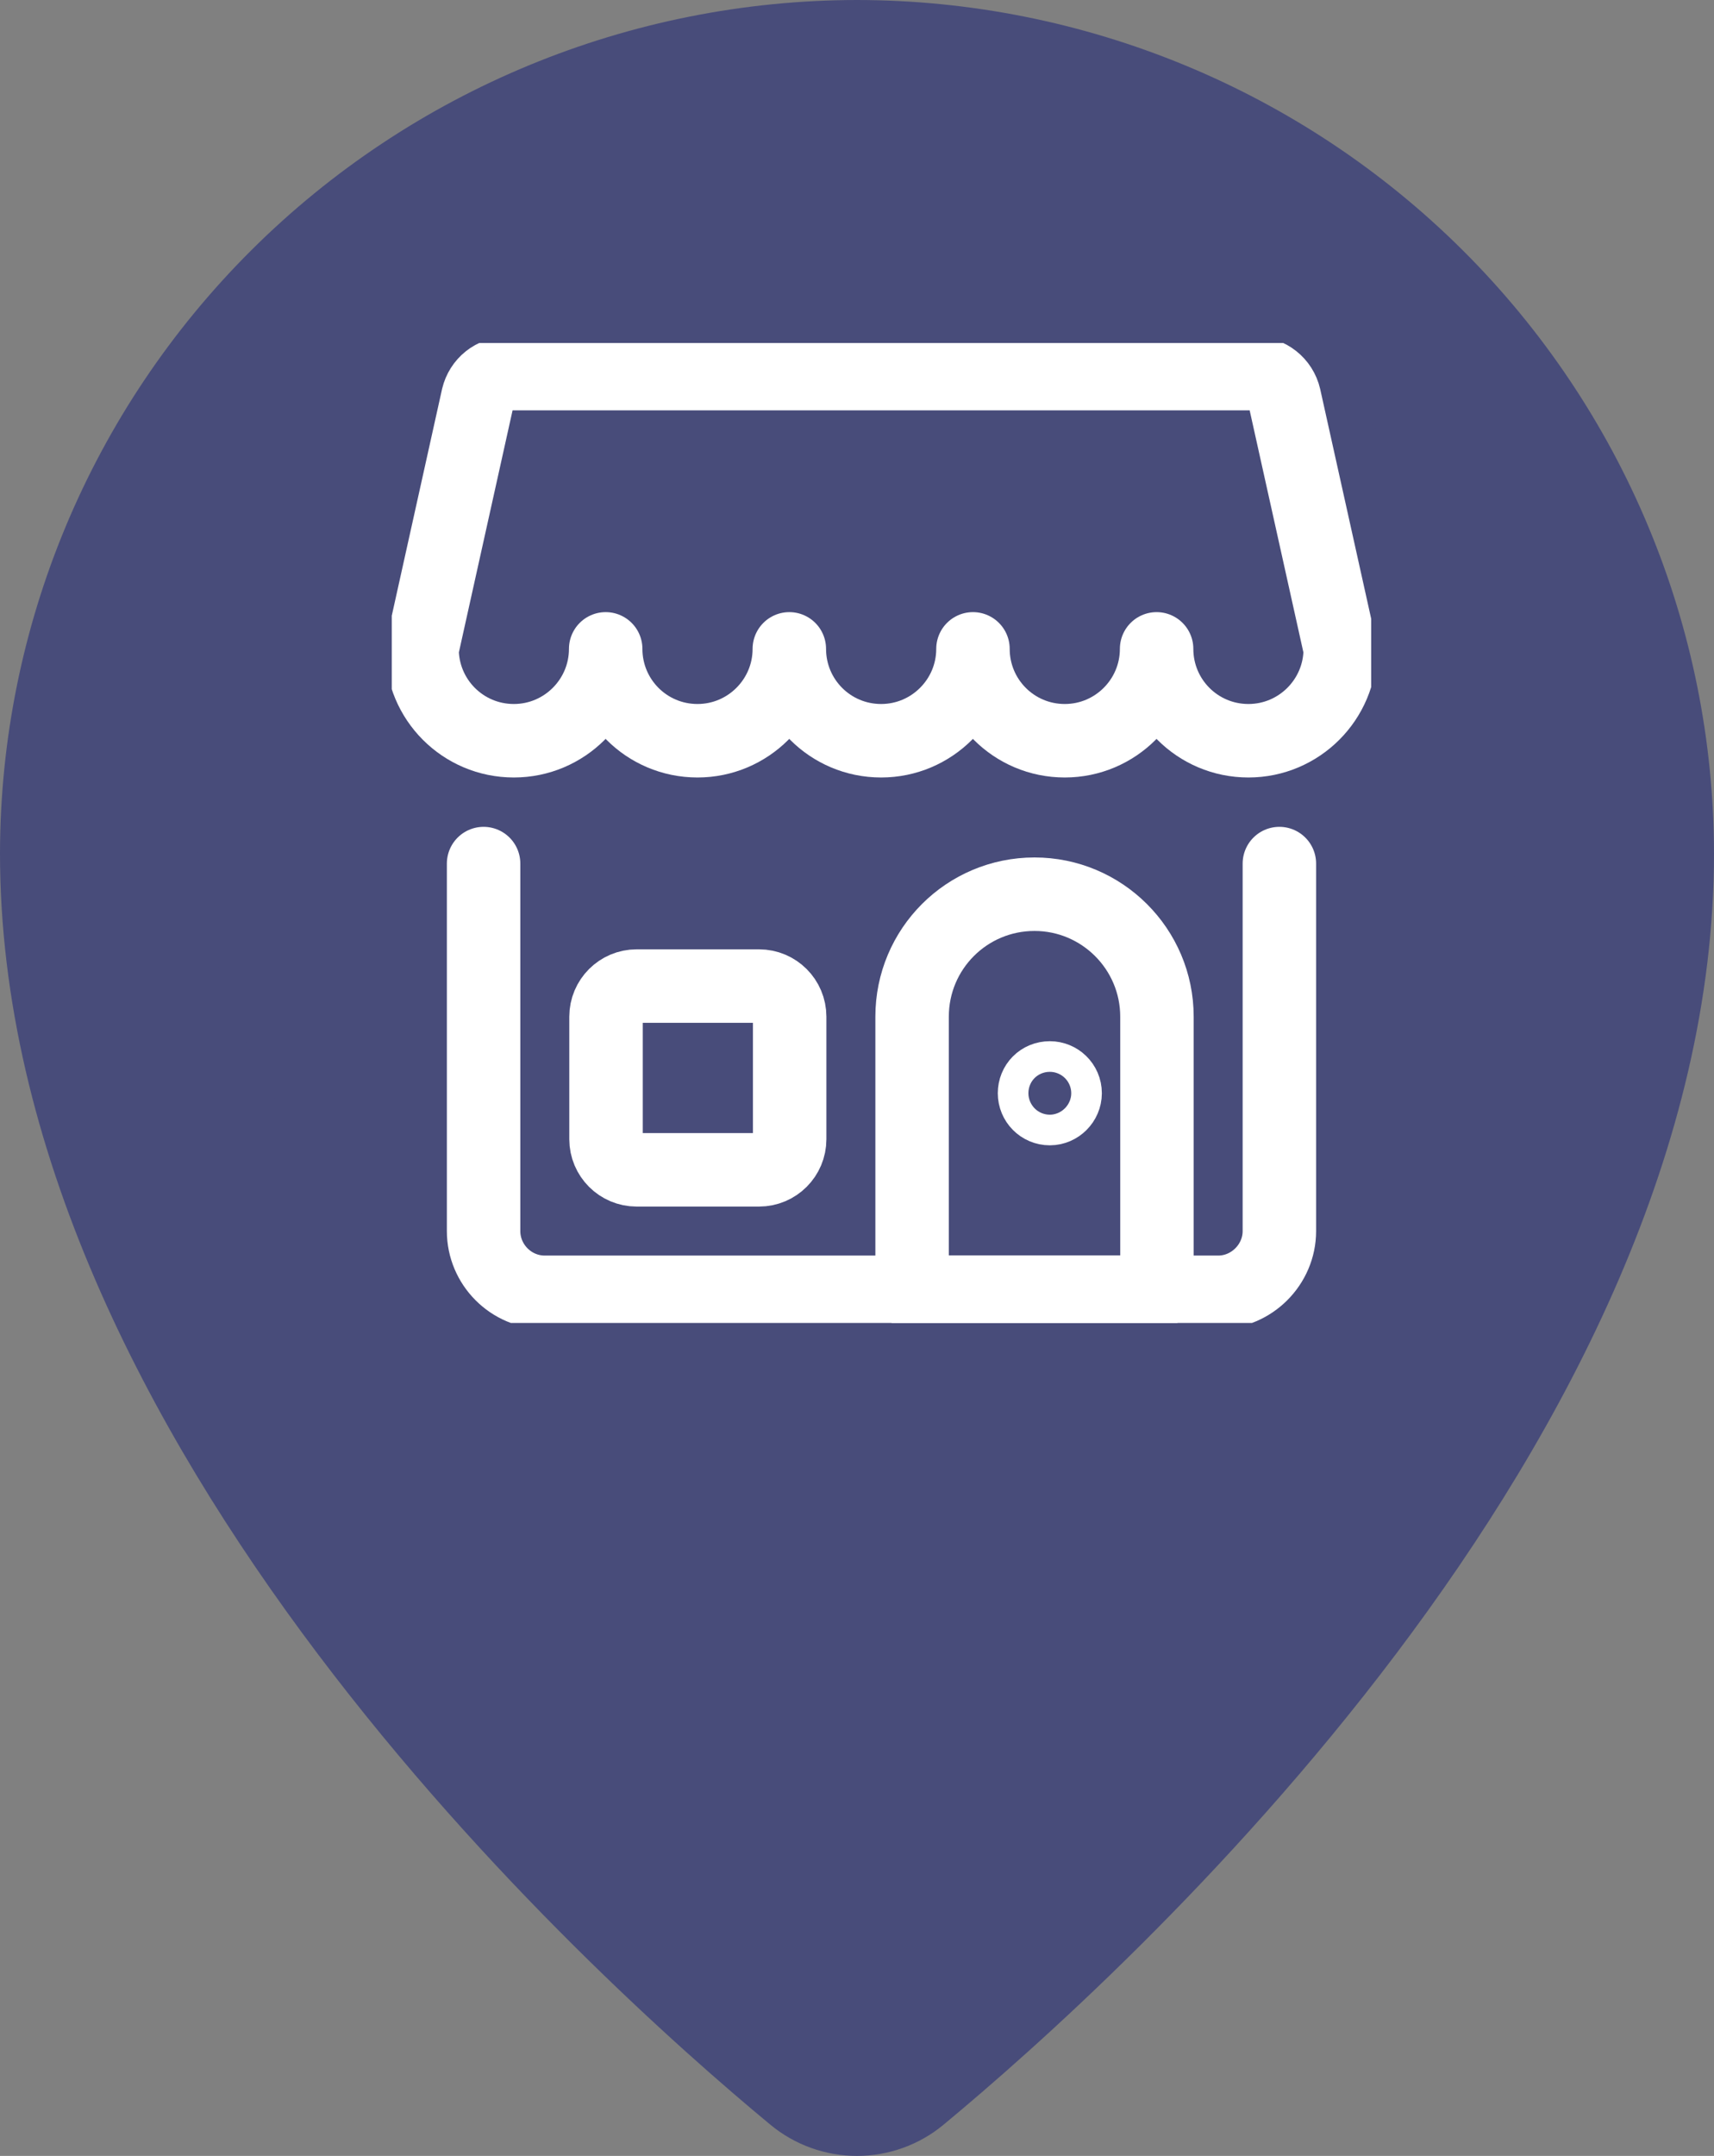 <svg width="35" height="44" viewBox="0 0 35 44" fill="none" xmlns="http://www.w3.org/2000/svg">
<rect x="0" y="0" width="35" height="44" fill="#808080" stroke="none"/>
<path d="M17.5 0C12.86 0.005 8.412 1.842 5.132 5.107C1.851 8.373 0.005 12.8 0 17.417C0 29.421 12.044 40.313 15.733 43.365C16.23 43.776 16.854 44 17.499 44C18.144 44 18.769 43.776 19.265 43.365C22.949 40.313 35 29.417 35 17.415C34.994 12.798 33.148 8.371 29.868 5.107C26.587 1.842 22.139 0.005 17.5 0V0ZM17.5 26.584C15.678 26.584 13.898 26.047 12.383 25.039C10.868 24.032 9.688 22.6 8.991 20.925C8.293 19.25 8.111 17.407 8.466 15.629C8.822 13.851 9.699 12.217 10.987 10.935C12.275 9.653 13.916 8.78 15.703 8.426C17.49 8.073 19.342 8.254 21.025 8.948C22.708 9.642 24.146 10.817 25.158 12.324C26.17 13.832 26.71 15.604 26.71 17.417C26.71 18.621 26.472 19.813 26.009 20.925C25.547 22.038 24.868 23.048 24.013 23.899C23.157 24.75 22.142 25.426 21.025 25.886C19.907 26.347 18.709 26.584 17.5 26.584V26.584Z" fill="#484C7A"/>
<ellipse cx="17.5" cy="16.5" rx="13.5" ry="12.5" fill="#484C7A"/>
<g clip-path="url(#clip0)">
<path d="M26.125 17.625V25.125C26.125 25.808 25.558 26.375 24.875 26.375H11.125C10.433 26.375 9.875 25.808 9.875 25.125V17.625" stroke="white" stroke-width="1.5" stroke-linecap="round" stroke-linejoin="round"/>
<path d="M25.623 7.625H10.375V7.624C10.075 7.616 9.825 7.824 9.758 8.107L8.618 13.243C8.618 14.277 9.452 15.118 10.493 15.118C11.527 15.118 12.368 14.277 12.368 13.243C12.368 14.277 13.202 15.118 14.243 15.118C15.277 15.118 16.118 14.277 16.118 13.243C16.118 14.277 16.952 15.118 17.993 15.118C19.027 15.118 19.868 14.277 19.868 13.243C19.868 14.277 20.702 15.118 21.743 15.118C22.777 15.118 23.618 14.277 23.618 13.243C23.618 14.277 24.452 15.118 25.493 15.118C26.527 15.118 27.368 14.277 27.368 13.243L26.227 8.107C26.16 7.816 25.902 7.616 25.61 7.616L25.623 7.625Z" stroke="white" stroke-width="1.5" stroke-linecap="round" stroke-linejoin="round"/>
<path d="M23.625 20.75C23.625 19.367 22.5 18.25 21.125 18.25C19.742 18.25 18.625 19.367 18.625 20.75V26.375H23.625V20.75Z" stroke="white" stroke-width="1.5" stroke-linecap="round" stroke-linejoin="round"/>
<path d="M15.5 20.125H13C12.655 20.125 12.375 20.405 12.375 20.75V23.25C12.375 23.595 12.655 23.875 13 23.875H15.5C15.845 23.875 16.125 23.595 16.125 23.25V20.75C16.125 20.405 15.845 20.125 15.5 20.125Z" stroke="white" stroke-width="1.5" stroke-linecap="round" stroke-linejoin="round"/>
<path d="M21.438 22C21.604 22 21.75 22.133 21.75 22.312C21.75 22.479 21.608 22.625 21.438 22.625C21.262 22.625 21.125 22.483 21.125 22.312C21.125 22.137 21.258 22 21.438 22Z" stroke="white" stroke-width="1.5" stroke-linecap="round" stroke-linejoin="round"/>
</g>
<defs>
<clipPath id="clip0">
<rect width="20" height="20" fill="white" transform="translate(8 7)"/>
</clipPath>
</defs>
</svg>
